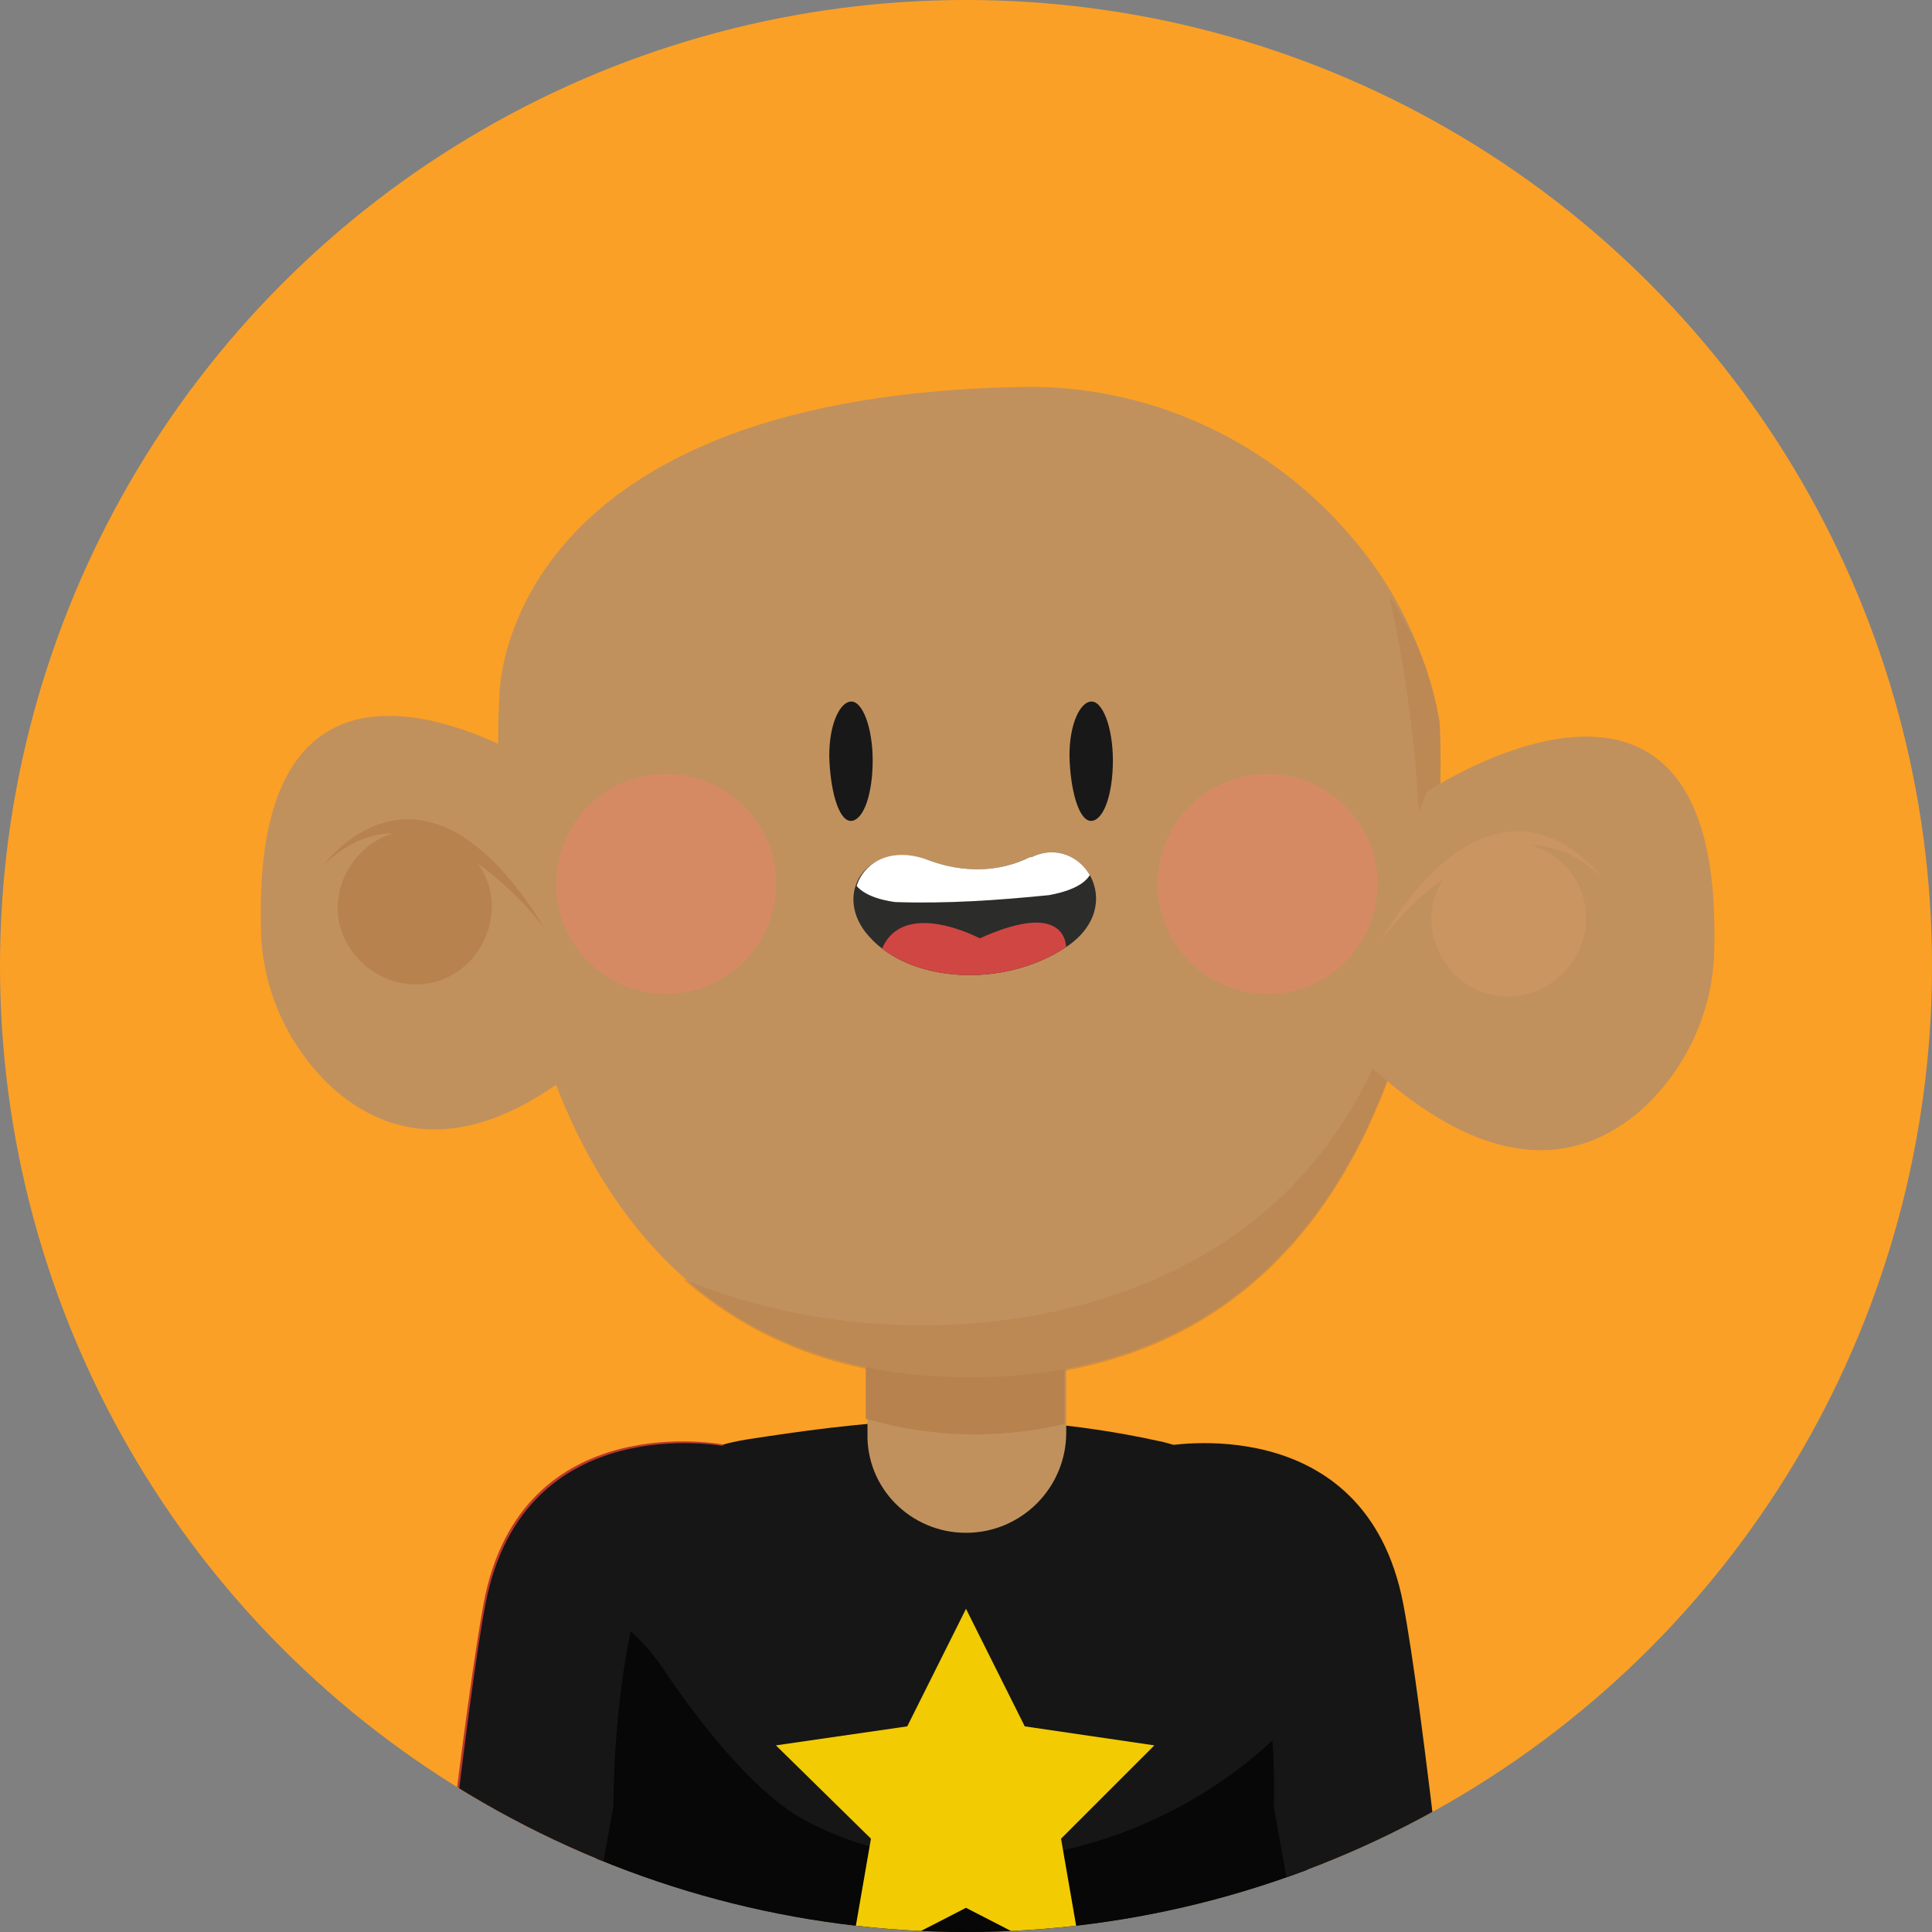 <?xml version="1.0" encoding="utf-8"?>
<!-- Generator: Adobe Illustrator 23.1.0, SVG Export Plug-In . SVG Version: 6.00 Build 0)  -->
<svg version="1.1" id="Layer_1" xmlns="http://www.w3.org/2000/svg" xmlns:xlink="http://www.w3.org/1999/xlink" x="0px" y="0px"
	 viewBox="0 0 111.8 111.8" style="enable-background:new 0 0 111.8 111.8;" xml:space="preserve">
<rect x="0" y="0" width="111.8" height="111.8" fill="#808080" stroke="none"/>
<style type="text/css">
	.st0{clip-path:url(#SVGID_2_);}
	.st1{fill:#FBA026;}
	.st2{fill:#DEAF76;}
	.st3{fill:#161616;}
	.st4{fill:#B8372F;}
	.st5{fill:#070707;}
	.st6{fill:#C1915D;}
	.st7{fill:#B7824E;}
	.st8{opacity:0.51;fill:#B7824E;enable-background:new    ;}
	.st9{fill:#181818;}
	.st10{fill:#CA9561;}
	.st11{fill:#D68A64;}
	.st12{fill:#2C2C2B;}
	.st13{clip-path:url(#SVGID_4_);}
	.st14{fill:#D04642;}
	.st15{clip-path:url(#SVGID_6_);}
	.st16{fill:#FFFFFF;}
	.st17{fill:#F2CB03;}
</style>
<title>Asset 11</title>
<g>
	<g id="OBJECTS">
		<g>
			<defs>
				<circle id="SVGID_1_" cx="55.9" cy="55.9" r="55.9"/>
			</defs>
			<clipPath id="SVGID_2_">
				<use xlink:href="#SVGID_1_"  style="overflow:visible;"/>
			</clipPath>
			<g class="st0">
				<circle class="st1" cx="55.9" cy="55.9" r="55.9"/>
				<path class="st2" d="M42,83.7c0,0-11.7-2.3-13.9,9.1s-8,72.7-8,72.7l4.1,1.7l11.3-62.7C35.5,104.6,35.3,88,42,83.7z"/>
				<path class="st3" d="M43.2,83.3c5.9-0.9,13.9-2.1,23.9,0.1c4.8,1,8.1,6.3,8,11.2c-0.2,10.8,1.7,29.3,2.8,34.1
					c2.3,9.5-9.2,12.7-21.7,12s-21.5,0-21.7-11.7c-0.2-10.6,0-14.2,0-35.9C34.5,87.6,37.8,84.2,43.2,83.3z"/>
				<path class="st4" d="M34.8,108.1l0.6-3.6c0,0-0.2-16.6,6.5-20.9c0,0-11.7-2.3-13.9,9.1c-0.5,2.7-1.3,8.4-2.1,15.3H34.8z"/>
				<path class="st5" d="M75.2,99.1c-6.8,7.7-19.1,11.2-28.5,6.3c-3.1-1.6-6.5-6.1-8.3-8.8c-1-1.5-2.3-2.7-3.8-3.6l0,0
					c0,0-0.1,25.4,0,35.9c0.2,11.6,9.2,11,21.7,11.7s24-2.5,21.7-12C77,124.5,75.5,110,75.2,99.1z"/>
				<path class="st3" d="M42,83.7c0,0-11.7-2.3-13.9,9.1s-8,72.7-8,72.7l4.1,1.7l11.3-62.7C35.5,104.6,35.3,88,42,83.7z"/>
				<path class="st3" d="M67.3,83.7c0,0,11.7-2.3,13.9,9.1s8,72.7,8,72.7l-4.2,1.7l-11.3-62.7C73.8,104.6,74.1,88,67.3,83.7z"/>
				<path class="st6" d="M55.9,88.7L55.9,88.7c3.2,0,5.8-2.6,5.8-5.8v-8.1c0-1.3-1-2.3-2.3-2.3c0,0,0,0,0,0h-6.9
					c-1.3,0-2.3,1-2.3,2.3c0,0,0,0,0,0v8.1C50.1,86.1,52.7,88.7,55.9,88.7z"/>
				<path class="st7" d="M50.1,82.1v-5.8h11.5v6.1C57.8,83.3,53.9,83.2,50.1,82.1z"/>
				<path class="st6" d="M83.3,41.7c0,0,2.7,38.1-27.3,38S28.9,40.3,28.9,40.3s-0.2-17.2,29.8-17.9c8.3-0.3,16.2,3.7,21,10.6
					C81.5,35.6,82.7,38.6,83.3,41.7z"/>
				<path class="st8" d="M72.6,70.6c6.4-5.1,9.4-13,9.6-20.9c-0.1-5.1-0.7-10.2-1.8-15.2c1.5,2.2,2.5,4.6,2.9,7.3
					c0,0,2.7,38.1-27.3,38c-7.3,0-12.6-2.4-16.5-5.8C50.1,78.4,63.9,77.5,72.6,70.6z"/>
				<path class="st9" d="M64.4,44c0,1.9-0.5,3.4-1.2,3.5s-1.2-1.5-1.3-3.4s0.5-3.4,1.2-3.5S64.4,42.1,64.4,44"/>
				<path class="st9" d="M50.5,44c0,1.9-0.5,3.4-1.2,3.5S48.1,46,48,44.1s0.5-3.4,1.2-3.5S50.5,42.1,50.5,44"/>
				<path class="st6" d="M82.6,45.8c0,0,17.1-11.4,16.6,9c0,3.6-1.6,7.1-4.3,9.5c-3.5,3-9.3,4.4-17.9-4.9L82.6,45.8z"/>
				<path class="st10" d="M91.7,54c-0.5,2.4-2.8,4-5.2,3.6s-4-2.8-3.6-5.2c0.5-2.4,2.8-4,5.2-3.6C90.5,49.2,92.2,51.5,91.7,54
					C91.7,54,91.7,54,91.7,54z"/>
				<path class="st10" d="M79.9,54.4c0,0,7-9.4,12.8-3.6C92.7,50.8,87,42.8,79.9,54.4z"/>
				<path class="st6" d="M31.7,44.6c0,0-17.1-11.4-16.6,9c0,3.6,1.6,7.1,4.3,9.5c3.5,3,9.3,4.4,17.9-4.9L31.7,44.6z"/>
				<path class="st7" d="M19.6,53.3c0.5,2.4,2.8,4,5.2,3.6s4-2.8,3.6-5.2c-0.5-2.4-2.8-4-5.2-3.6C20.8,48.6,19.2,50.9,19.6,53.3
					C19.6,53.3,19.6,53.3,19.6,53.3z"/>
				<path class="st7" d="M31.5,53.7c0,0-7-9.4-12.8-3.6C18.7,50.1,24.4,42.1,31.5,53.7z"/>
				<path class="st11" d="M67,50.8c-0.2,3.5,2.5,6.5,6,6.7s6.5-2.5,6.7-6c0.2-3.5-2.5-6.5-6-6.7c-0.1,0-0.1,0-0.2,0
					C70.1,44.7,67.2,47.3,67,50.8"/>
				<path class="st11" d="M32.2,50.8c-0.2,3.5,2.5,6.5,6,6.7c3.5,0.2,6.5-2.5,6.7-6s-2.5-6.5-6-6.7c-0.1,0-0.1,0-0.2,0
					C35.3,44.7,32.4,47.3,32.2,50.8"/>
				<path class="st12" d="M53.8,49.8c1.9,0.7,4,0.7,5.8-0.2h0.1c2.9-1.4,5.6,2.8,2,5.2s-9,2.1-11.4-0.6
					C48.1,51.8,50.1,48.5,53.8,49.8z"/>
				<g>
					<defs>
						<path id="SVGID_3_" d="M53.8,49.8c1.9,0.7,4,0.7,5.8-0.2h0.1c2.9-1.4,5.6,2.8,2,5.2s-9,2.1-11.4-0.6
							C48.1,51.8,50.1,48.5,53.8,49.8z"/>
					</defs>
					<clipPath id="SVGID_4_">
						<use xlink:href="#SVGID_3_"  style="overflow:visible;"/>
					</clipPath>
					<g class="st13">
						<path class="st14" d="M61.7,55c0,0,0.3-3.1-5-0.7c0,0-4.5-2.4-5.7,0.7C50.9,55,55.3,58.9,61.7,55z"/>
					</g>
				</g>
				<g>
					<defs>
						<path id="SVGID_5_" d="M53.8,49.8c1.9,0.7,4,0.7,5.8-0.2h0.1c2.9-1.4,5.6,2.8,2,5.2s-9,2.1-11.4-0.6
							C48.2,51.8,50.2,48.4,53.8,49.8z"/>
					</defs>
					<clipPath id="SVGID_6_">
						<use xlink:href="#SVGID_5_"  style="overflow:visible;"/>
					</clipPath>
					<g class="st15">
						<path class="st16" d="M62.9,49.1c0,0,1.6,2-2.2,2.7c-3,0.3-5.9,0.5-8.9,0.4c-3.6-0.5-2.4-2.7-2.4-2.7S61.6,47.7,62.9,49.1z"/>
					</g>
				</g>
				<polygon class="st17" points="55.9,93.1 59.3,99.9 66.8,101 61.4,106.4 62.7,113.9 55.9,110.4 49.1,113.9 50.4,106.4 44.9,101 
					52.5,99.9 				"/>
			</g>
		</g>
	</g>
</g>
</svg>
